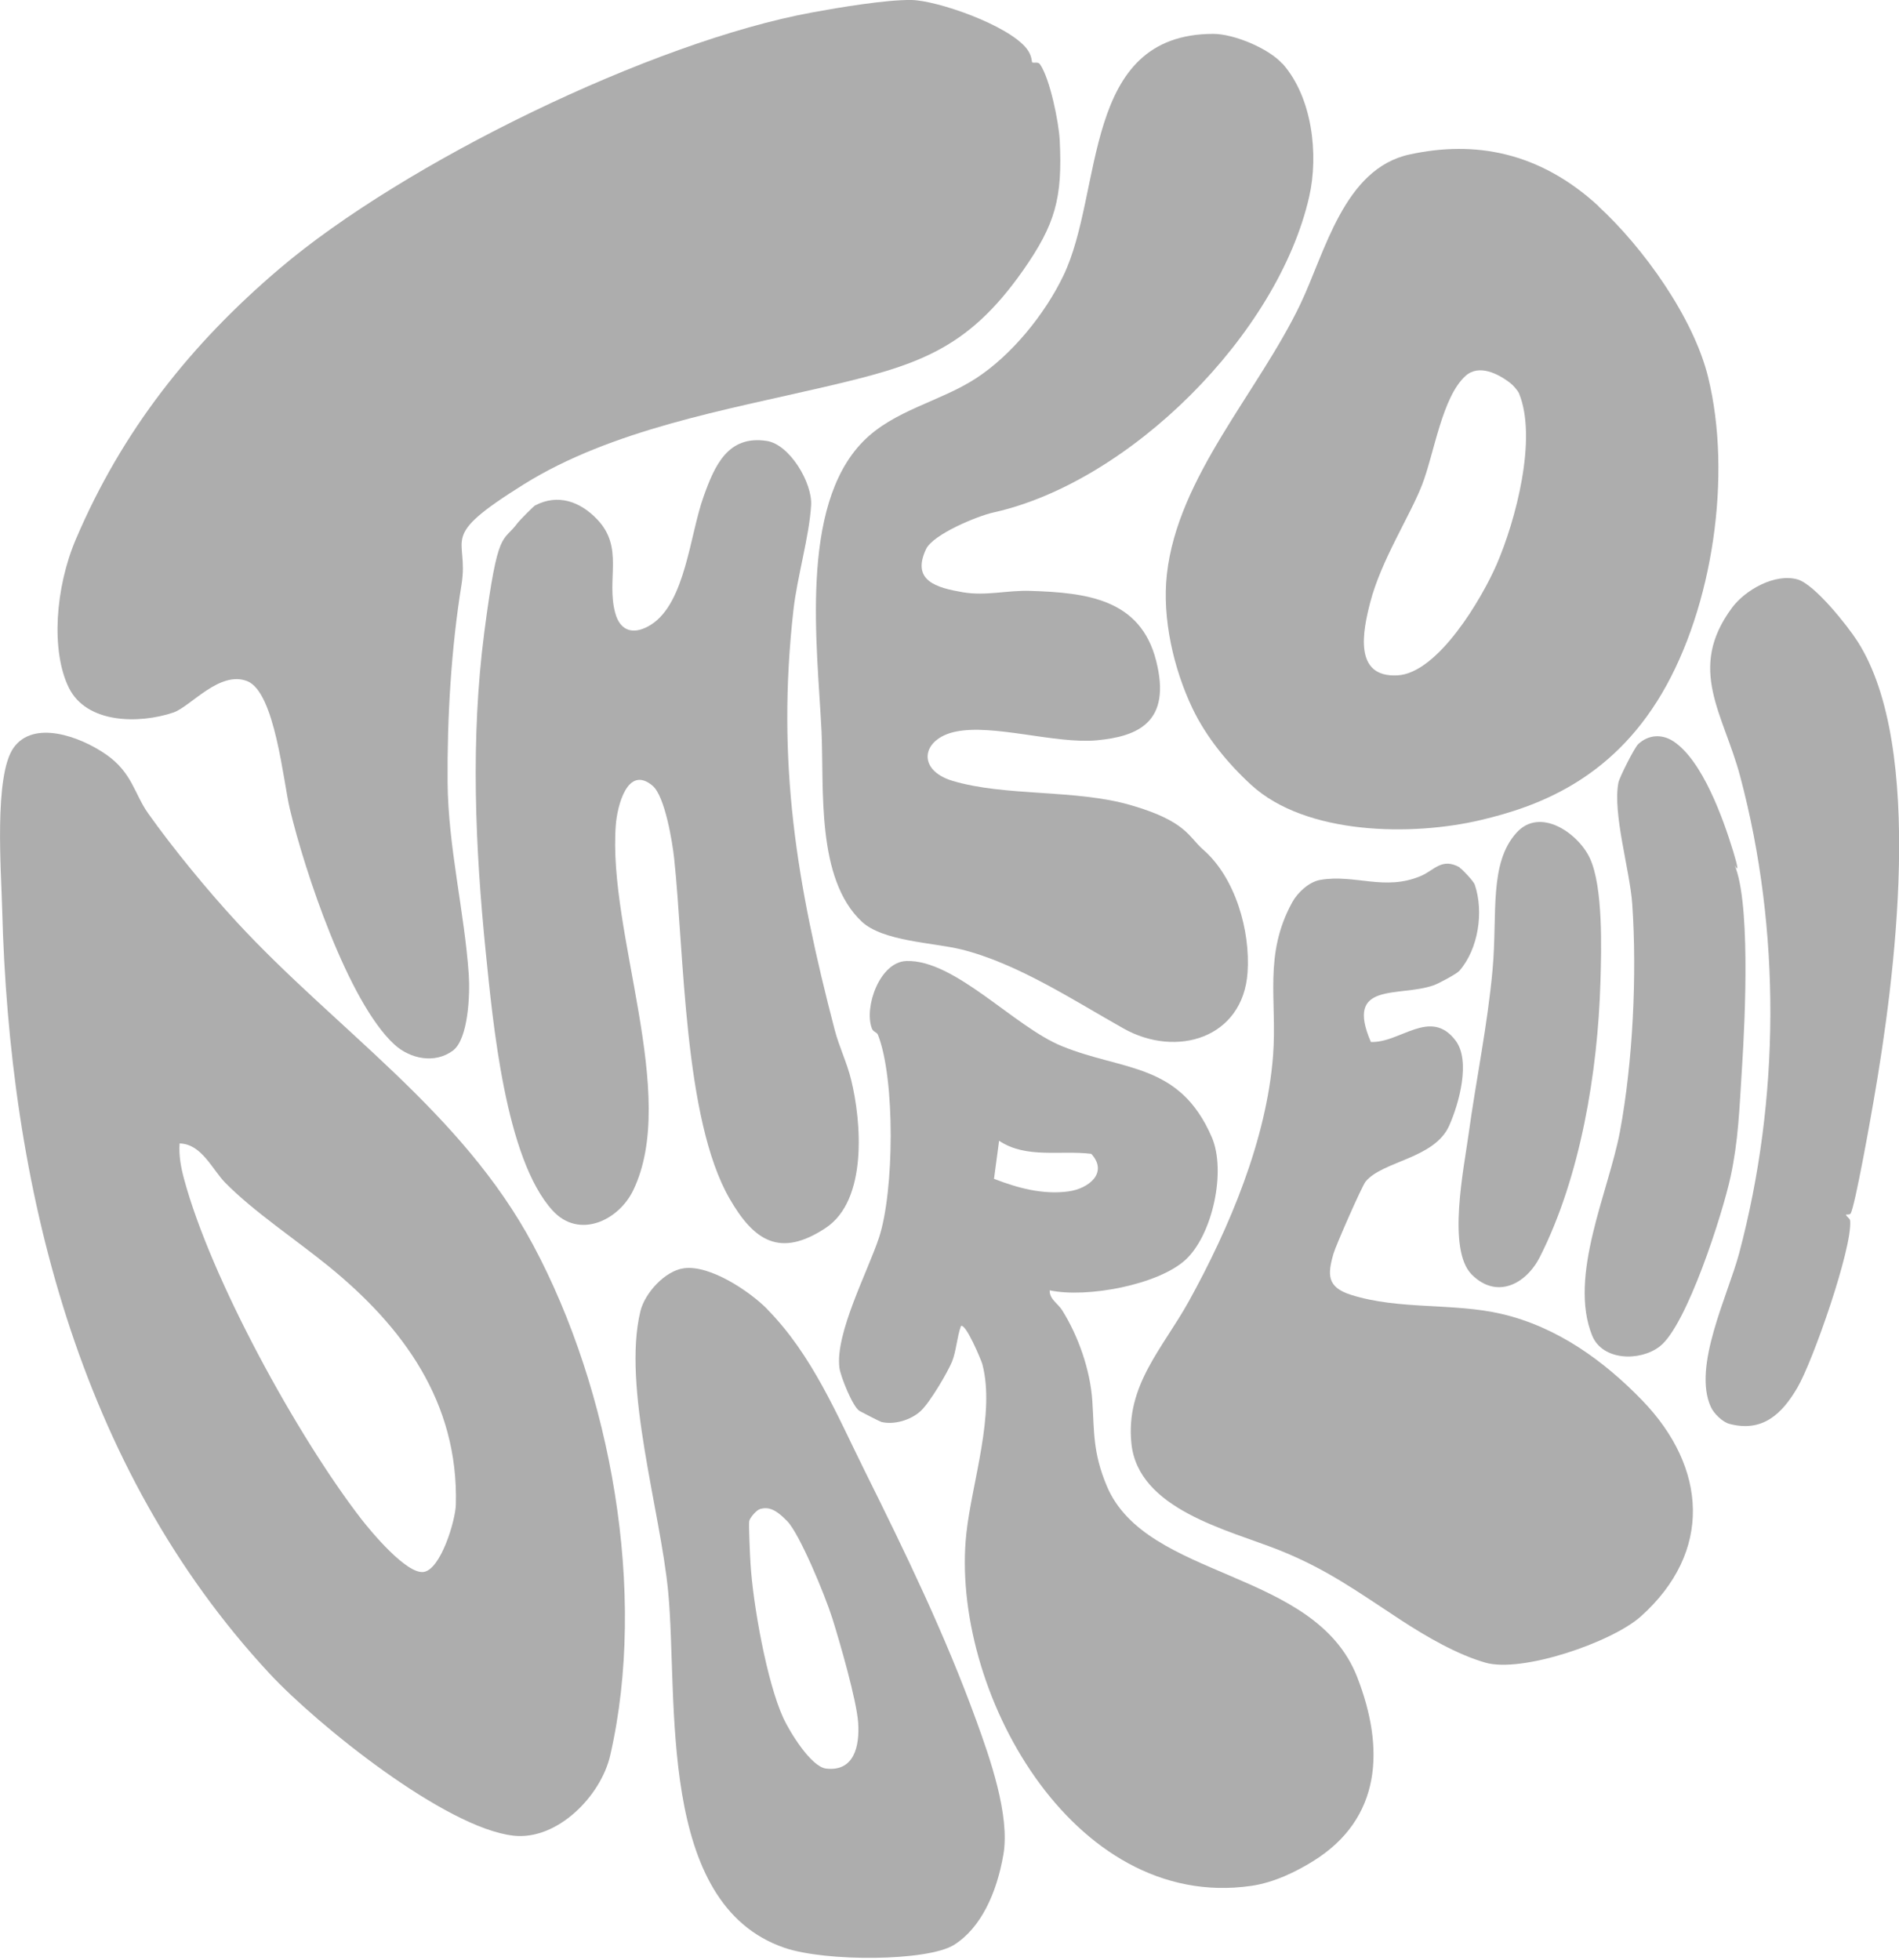 <?xml version="1.0" encoding="UTF-8"?>
<svg id="Layer_1" xmlns="http://www.w3.org/2000/svg" version="1.1" viewBox="0 0 1497.2 1545.4">
  <!-- Generator: Adobe Illustrator 29.2.1, SVG Export Plug-In . SVG Version: 2.1.0 Build 116)  -->
  <defs>
    <style>
      .st0 {
        fill: #adadad;
      }
    </style>
  </defs>
  <path class="st0" d="M813.9,49.2c1.1.7,4.5-.7,6,1.4,7.9,11.3,14.9,45.8,15.6,60,2.3,45.7-3.5,66.3-29,102.7-44.2,62.9-83.8,74.8-156.3,91.7-78.1,18.2-168.1,33.7-237.2,76.8s-42.9,40.5-49.1,78.9c-8.2,50.4-11.4,105.6-11,156.1.4,50.6,13.3,102,16.7,151.7,1,14.6-.2,50.5-12.5,59.7-14.4,10.7-33.9,6.5-46.3-4.9-36.5-33.7-70.7-137-82.3-185.7-5.2-21.7-11.7-91.9-33.5-100.6s-44.8,20.1-58.3,24.7c-26.6,9-68.4,9.1-82.5-19.7s-10.7-78.8,5.7-117.1c36.4-85.3,90.4-153.6,160.7-213.3C318.3,128.5,514.1,32.8,640.9,9.7,661.6,5.9,698.5-.3,718.6,0s76.3,19.7,90.9,38.4c4.4,5.7,3.8,10.4,4.3,10.8Z"/>
  <path class="st0" d="M186.4,726.6c78.5,85.1,177.7,149.7,234,255,61.2,114.5,90.2,273.9,60.7,402.2-7.3,32-41.7,67.2-76.3,63.3-53.9-6.1-154.9-87.6-192.2-127.7C61.2,1156.6,7.3,934.2,1.7,716.5c-.7-29-6.6-105,9-127s51.8-9.3,72.7,5.1,22.5,31.3,33.4,46.6c19.5,27.5,46.7,60.6,69.6,85.4ZM258.9,998.1c-25.3-20.6-59-43-81.3-65.7-10.4-10.6-18.6-30.6-36-31-.7,9.4,1,18.6,3.4,27.6,21.1,78.9,89.5,203.3,139.7,268.3,8,10.3,36,44,49.4,41.9s24.9-40.2,25.3-53c2.2-81-41.9-140.5-100.5-188.1Z"/>
  <path class="st0" d="M1260.3,162.7c35.2,32.4,74.8,87.4,86.4,134.6,19,77.2,3.8,181.2-36.6,249.6s-98.9,89.2-142.4,99.5c-54.2,12.9-138.1,12-181.3-27.7-18.3-16.8-35.4-37.5-46.4-60.6-14.6-30.8-23.9-70.4-20-105.5,8.6-76.9,72-143.4,105.2-212.8,19.6-41,34.3-106.7,86-118s102.7-2,149.2,40.8ZM1190.9,302.1c-9.6-7.5-24.8-15.2-35.3-5.9-18.6,16.6-24.8,61-34.3,85.7s-32.4,59.7-41,93c-5.7,22.1-13.6,59.4,21.5,57.5,32-1.7,66.6-60.7,78.3-87.7,14.9-34.5,32-98.9,17.6-134.4-.9-2.3-4.8-6.7-6.8-8.2Z"/>
  <path class="st0" d="M1011,50c23.6,26.4,28.8,71.7,21.2,105-24.7,108.8-141.7,225.2-249,249-12.6,2.8-47.6,17.2-53.1,28.9-11.7,25,8.2,30.4,29.1,34,18.2,3.1,34.7-1.7,53.1-1.1,44.2,1.4,86.8,6.3,99.2,55s-14.5,59.8-46.8,62.8c-32.6,3-81.6-13.1-111.4-6.8-26.7,5.6-30.8,30.1-2.5,38.7,42,12.6,96.9,6.5,140.7,19.2s45.5,24.9,57,35c25.5,22.1,37.4,64,35.1,97-3.6,51.7-56.1,67.7-98.1,43.9-39.1-22-83.6-51.3-127.8-62.2-21.7-5.3-61.6-6.3-78.2-21.8-36.2-33.9-29.7-104.8-31.8-150.2-3.2-66.3-17.8-176.7,32.6-228.2,24.3-24.9,60.6-31.4,89.1-49.9,28.2-18.3,54.4-50.6,69-81,31.9-66.4,14-190.5,118.2-190.6,16.2,0,43.6,11.4,54.4,23.5Z"/>
  <path class="st0" d="M827.6,1017.4c-.2,6.7,6.6,10.4,9.7,15.3,12.9,20.5,22.3,47.4,23.9,71.7s.3,40.5,11.4,67c31.2,74.3,164,65.1,197.4,150.6,22,56.4,19.3,111.8-34.9,145.3-13.1,8.1-30.5,16.8-48.8,19.4-141.5,20.3-237.6-156.1-224.4-278,4.4-40.1,22.9-94.2,12.6-133.3-.8-3-13.3-32.9-16.9-30-3.1,8.5-3.7,19.9-7,28s-17.4,32.3-24.9,39.1-20.3,10.9-30.7,8.5c-1-.2-15.6-7.7-17.3-8.7-5.4-3.1-15.1-27.5-15.9-34.1-3.4-27.1,22.4-75.9,31.2-102.5,12-36.2,12.9-125.1-.8-159.9-.9-2.3-3.8-2.1-4.9-5.3-6.1-16.7,6.3-52.2,27.3-52.9,38.2-1.3,85,51.8,122.6,67.1,48.5,19.8,92.7,12.8,118.2,71.8,11.5,26.7.6,77.1-20.8,96.7s-77.6,30.3-107,24ZM783.7,929.3c18.5,7.2,38.6,12.7,58.8,9.9,15.8-2.2,31.5-14.6,17.9-29.6-24.4-3-51.3,4-72.7-10.3l-4,29.9Z"/>
  <path class="st0" d="M1150.9,684.1c2.1,1.2,10.8,10.5,11.8,13.2,7.3,21.4,2.9,50.8-12.1,68-2.2,2.5-16.8,10.3-20.5,11.5-27.6,9.5-70-3.4-49.3,44.6,23.1,1,47-27.3,66.8-1.1,12.1,16,2.7,49.7-5,67-11.6,26.2-52.4,27.8-65.9,44.1-3,3.7-23.4,50.2-25.3,56.7-4.9,16.8-5.2,26.6,13.6,32.6,38,12.1,80.9,6.2,118.9,15.1,43.7,10.2,80.5,36.8,110.9,68.2,51.1,52.9,55.7,119.4-1.2,170.3-22.7,20.3-93.6,44.7-122.5,36.4-22.3-6.4-46.6-20.5-66.5-33.5-35.4-23.2-58.7-40.3-96.6-55.4-40.2-15.9-110.7-32-116-83.9-4.7-45.9,24.9-75.2,45.3-112.1,32-57.9,61.4-127.6,66.4-193.8,3.3-43.5-7.7-79.1,15.1-120.7,4.3-7.8,13.3-16.2,22.3-17.7,27.2-4.6,50.6,9,79-3,10.7-4.5,16.6-14.8,30.8-6.8Z"/>
  <path class="st0" d="M408.3,412c1.1-1.5,12.3-12.9,13.5-13.5,18.1-9.5,35.6-3.1,48.9,10.8,21.5,22.3,7.2,47.1,14.3,73.7,4.1,15.7,15.8,17.5,28.5,9.3,26.9-17.3,30.4-70.8,41.2-100.8,8.7-24.4,19.1-48.6,49.8-43.9,18.2,2.8,36,33.1,35,50.6-1.4,24.4-11,56.7-13.9,82.3-13.6,120.2,2.4,216.1,32.5,331.4,3.5,13.4,9.6,25.7,12.9,39.1,8.3,33.6,13,95.2-20,117-36.1,23.9-56.7,10.1-75.8-23.1-36.2-62.8-35.7-193.6-43.7-268.3-1.4-13.1-7.3-48.8-16.9-57.1-20-17-28,16.3-29.1,30.9-6.5,84.9,49.9,212.7,13.8,287.8-11.5,24-42.8,38.9-63.6,16.1-37.4-40.9-47.1-148.8-52.7-203.4-8.4-83.1-12.1-168.4-1.2-252.3s14.4-70,26.5-86.6Z"/>
  <path class="st0" d="M604.9,1032.1c35.6,36.2,55,83.4,77.1,127.9,31.9,64.2,63.1,128.6,87.7,196.3,10.7,29.4,26.7,74.8,21.4,105.6s-17.9,58-38.8,71.2-101.3,13.5-133.8,2.4c-101.2-34.7-83.6-195.4-91.7-280.7-6.1-63.8-36.3-161.8-21.9-221.1,3.4-14.2,19.3-31.9,34.3-33.9,20.6-2.8,51.9,18.2,65.8,32.3ZM599.1,1189.7c-2.7.7-7.9,6.8-8.4,9.4s.6,27.4,1,33.2c1.9,32,12.8,93.5,25.9,122.1,5,10.8,21.8,38.4,33.7,39.8,22.3,2.6,26.5-18,25.3-36s-14.7-64.4-20.4-82.5-25.7-66.4-35.5-76.5-15.2-11.3-21.6-9.6Z"/>
  <path class="st0" d="M1458.9,956.8c-.6.9-3.2.5-3.3.6-.7,1.2,2.9,2.8,3.1,4.9,1.8,21.6-29.4,110.8-41.6,131.6-12.2,20.8-27.4,35.4-53.5,28.6-5.5-1.4-12.4-8.2-14.7-13.3-14.7-31.8,13.4-87.9,22.3-121.3,32.2-121.2,33.1-254.4.8-375.8-13.1-49.5-42.4-84.7-6.3-133.2,10.4-13.9,33.8-27.2,51.6-22.1,13.4,3.9,39.2,36.3,47.2,48.8,53.5,83.6,29.3,267,12.7,362.2-2.1,12.3-14.8,84-18.2,88.9Z"/>
  <path class="st0" d="M1366.1,678.9c14.7,26.2,9.6,126.8,7.4,161.5s-2.9,58.5-9.1,87.3-34.5,117.3-55.8,133.7c-15.7,12.1-45.2,11.3-53.3-8.5-19-47,13-113.4,21.9-160.9,10.2-54.8,13.5-123.5,9.7-179.2-1.9-27.1-15.6-71.4-10.9-95.9.8-4,12.6-27.6,15.7-30.4,8.2-7.5,18.7-8,27.8-2,22.8,15.2,39,60.6,47,86.7s-1.7,5.4-.4,7.7Z"/>
  <path class="st0" d="M1160.3,1004.7c-19.5-19.6-6.1-83.7-2.5-110.2,5.9-43,15.1-86.8,19-130.5s-3-83.5,18.9-107.6c18.5-20.5,48.6.4,57.8,20.2,10.5,22.6,9.1,72,8.3,97.9-2.1,70.5-15.7,153.1-47.7,216.3-10.9,21.6-34.1,33.6-53.7,14Z"/>
</svg>